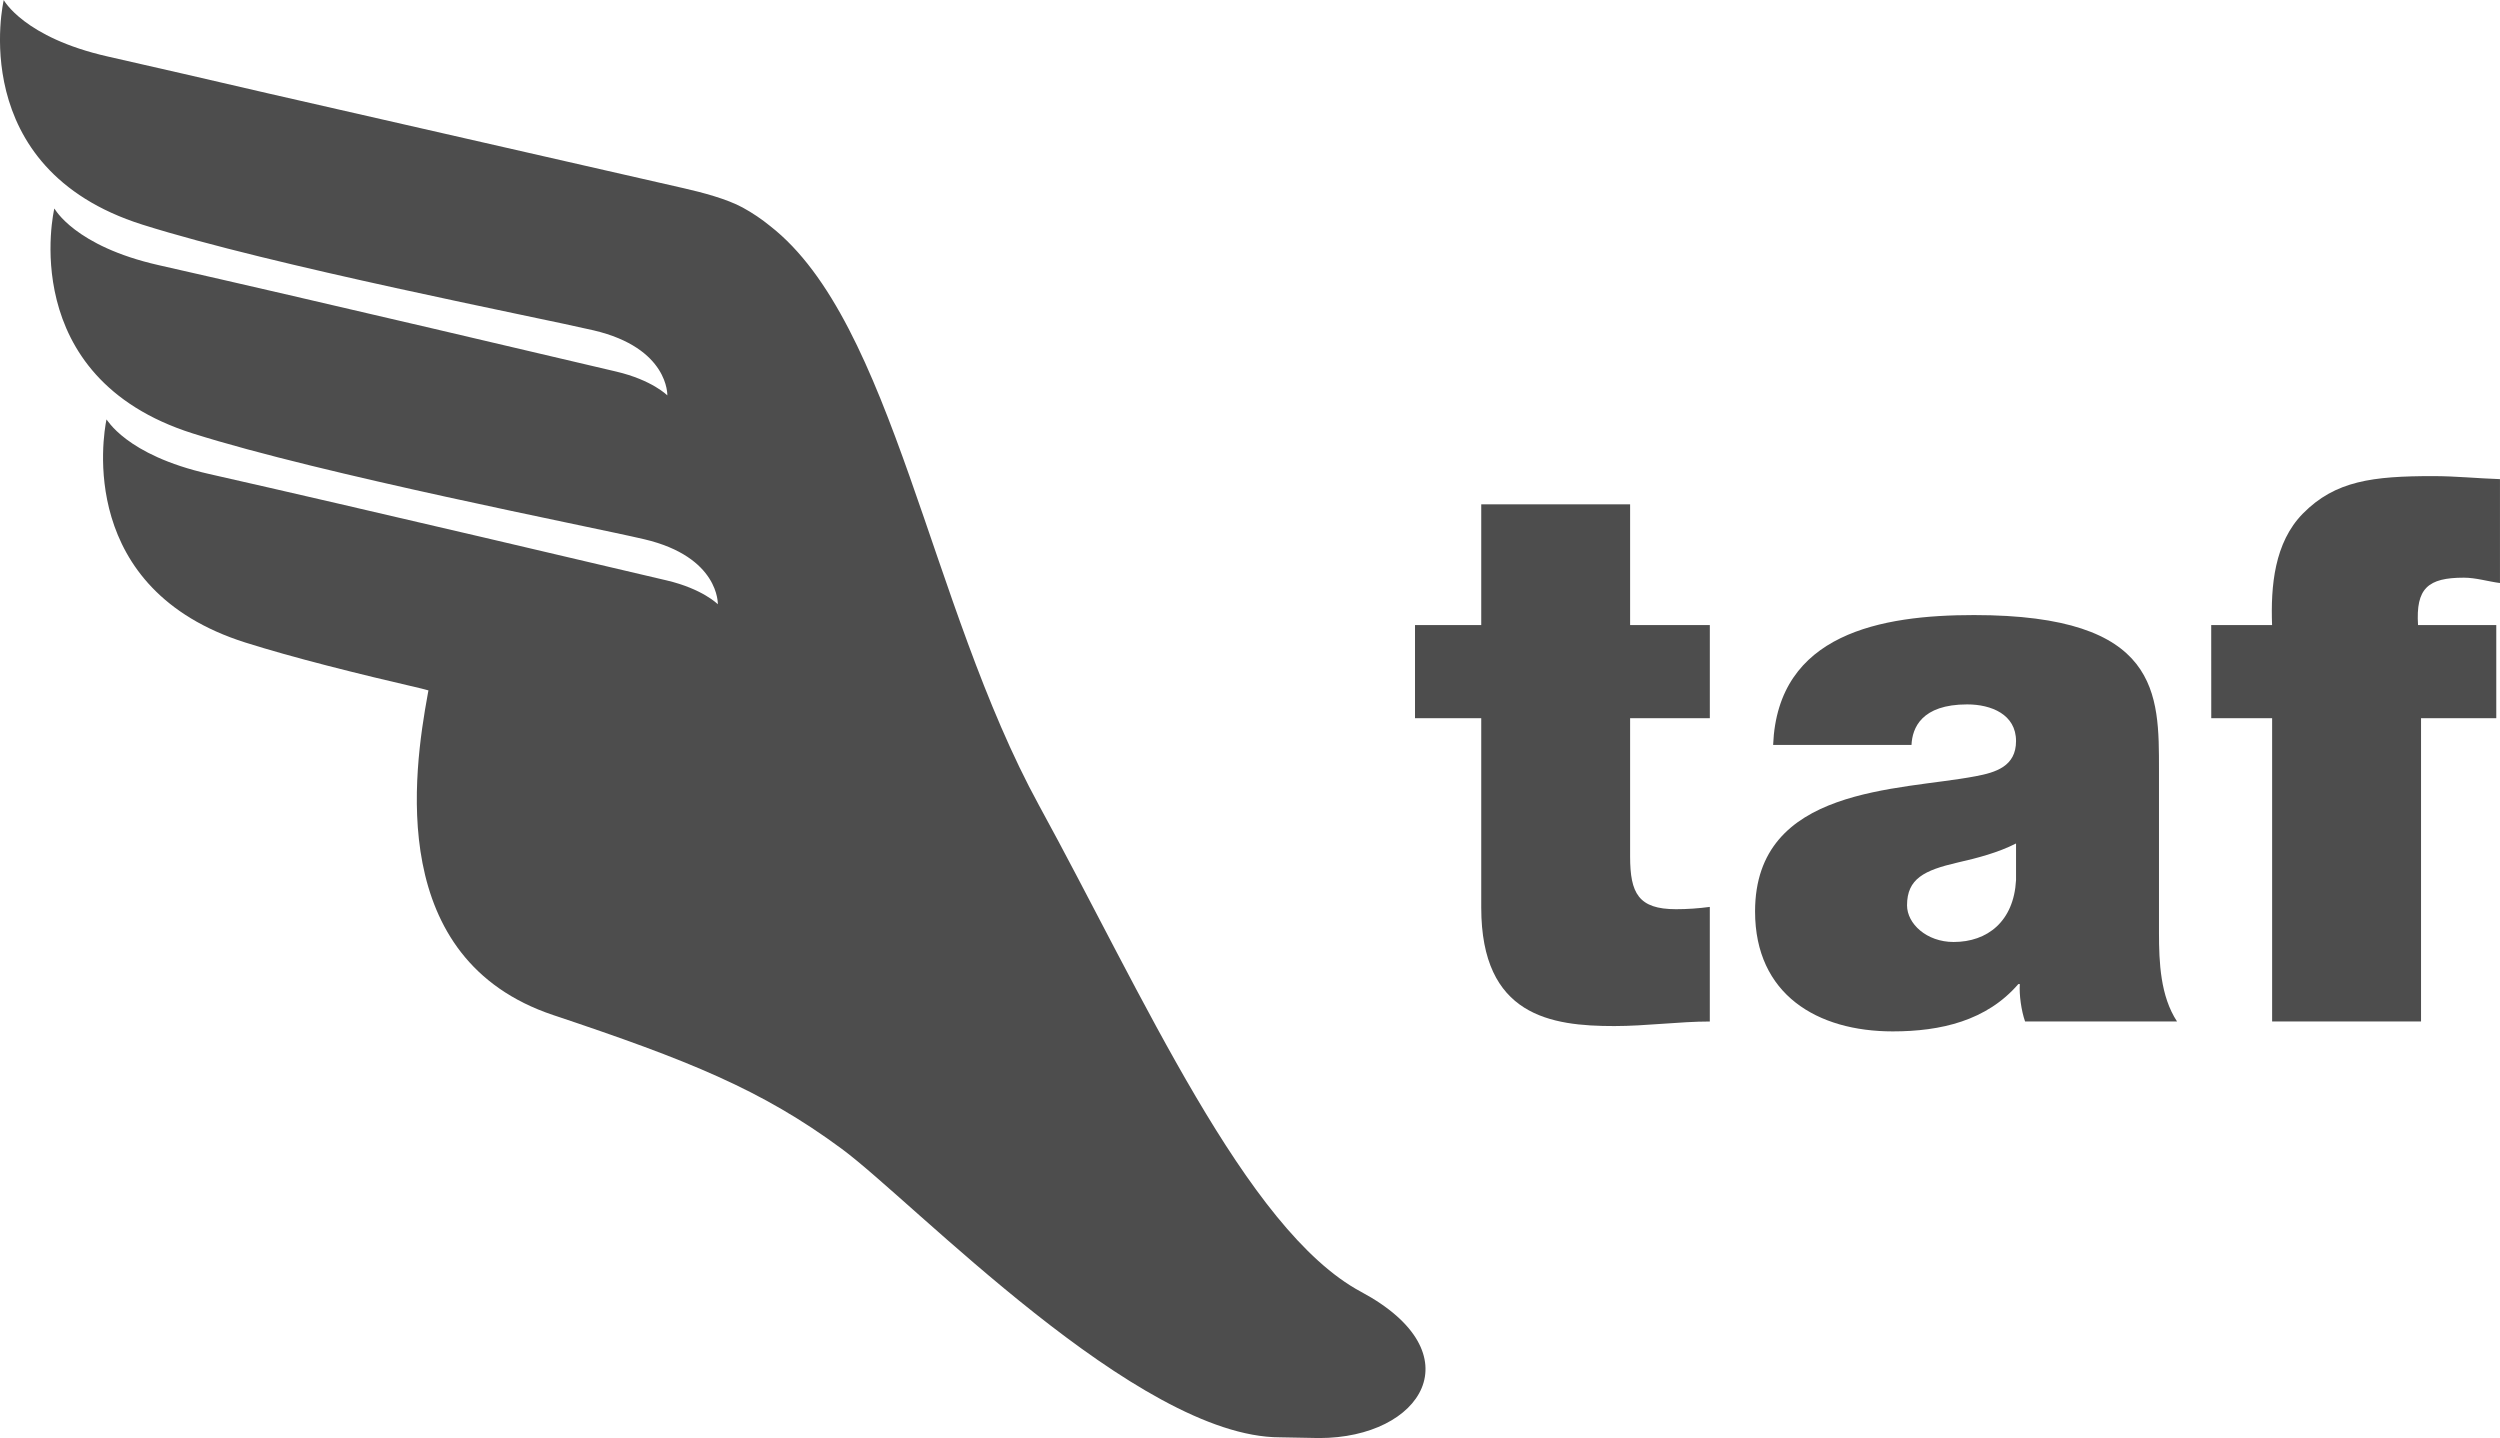 <?xml version="1.0" encoding="utf-8"?>
<!-- Generator: Adobe Illustrator 16.0.0, SVG Export Plug-In . SVG Version: 6.00 Build 0)  -->
<!DOCTYPE svg PUBLIC "-//W3C//DTD SVG 1.1//EN" "http://www.w3.org/Graphics/SVG/1.1/DTD/svg11.dtd">
<svg version="1.1" id="Layer_1" xmlns="http://www.w3.org/2000/svg" xmlns:xlink="http://www.w3.org/1999/xlink" x="0px" y="0px"
	 width="113px" height="65px" viewBox="0 0 113 65" enable-background="new 0 0 113 65" xml:space="preserve">
<path fill="#4D4D4D" d="M6.432,10.152c5.894,1.864,17.87,4.188,20.395,4.779c3.416,0.801,3.336,2.941,3.336,2.941
	s-0.684-0.696-2.319-1.079c-1.229-0.289-13.951-3.29-20.679-4.81c-3.791-0.858-4.702-2.555-4.702-2.555L2.452,9.444
	c0,0-1.79,7.601,6.263,10.148c5.894,1.864,17.87,4.188,20.396,4.78c3.416,0.8,3.335,2.941,3.335,2.941s-0.684-0.696-2.319-1.08
	c-1.229-0.288-13.951-3.29-20.68-4.81c-3.791-0.858-4.625-2.506-4.634-2.462c-0.152,0.75-1.335,7.673,6.276,10.081
	c2.112,0.669,5.004,1.396,7.964,2.081c0.083,0.019,0.218,0.06,0.313,0.083c-0.01,0.054-0.021,0.11-0.031,0.167
	c-0.65,3.564-1.871,11.985,5.67,14.508c6.101,2.041,9.409,3.361,13.046,6.049c3.25,2.4,13.375,13.037,19.805,13.037
	c0,0,1.639,0.033,1.767,0.033c4.64,0,7.095-3.826,1.892-6.613c-5.204-2.79-9.861-13.418-14.55-21.982
	c-4.963-9.073-6.583-21.839-12.151-26.186c-0.383-0.312-0.796-0.593-1.243-0.837c-0.709-0.389-1.84-0.687-2.668-0.875l-18.71-4.269
	C9.525,3.618,6.92,3.018,4.87,2.554C1.079,1.697,0.168,0,0.168,0l0.001,0.005C0.169,0.005-1.621,7.606,6.432,10.152z"/>
<path fill="#4D4D4D" d="M99.949,32.463h2.751v13.708h6.731V32.463h3.401v-4.21h-3.537c-0.103-1.658,0.44-2.142,2.072-2.142
	c0.544,0,1.091,0.172,1.632,0.242v-4.696c-1.018-0.034-2.006-0.137-3.025-0.137c-2.72,0-4.418,0.207-5.881,1.691
	c-1.293,1.312-1.46,3.282-1.395,5.042h-2.751L99.949,32.463z"/>
<path fill="#4D4D4D" d="M77.284,32.463v-4.21h-3.603v-5.456h-6.729v5.456h-2.994v4.21h2.994v8.562c0,4.904,3.16,5.353,6.014,5.353
	c1.428,0,2.958-0.206,4.317-0.206v-5.18c-0.508,0.069-1.021,0.104-1.528,0.104c-1.701,0-2.074-0.725-2.074-2.384v-6.25H77.284z"/>
<path fill="#4D4D4D" d="M89.291,35.087c-3.435,0.656-9.962,0.45-9.962,6.11c0,3.764,2.823,5.422,6.222,5.422
	c2.176,0,4.248-0.482,5.677-2.139h0.068c-0.034,0.48,0.067,1.207,0.237,1.689h6.868c-0.749-1.141-0.815-2.658-0.815-4.005v-7.353
	c0-3.453,0.066-7.01-8.363-7.01c-4.182,0-8.873,0.828-9.077,5.869H86.4c0.035-0.758,0.443-1.831,2.517-1.831
	c1.086,0,2.208,0.45,2.208,1.657C91.125,34.639,90.209,34.916,89.291,35.087z M91.125,39.781c-0.102,1.865-1.291,2.797-2.821,2.797
	c-1.224,0-2.106-0.828-2.106-1.657c0-1.206,0.781-1.585,2.277-1.932c0.918-0.208,1.836-0.45,2.65-0.864V39.781z"/>
</svg>
